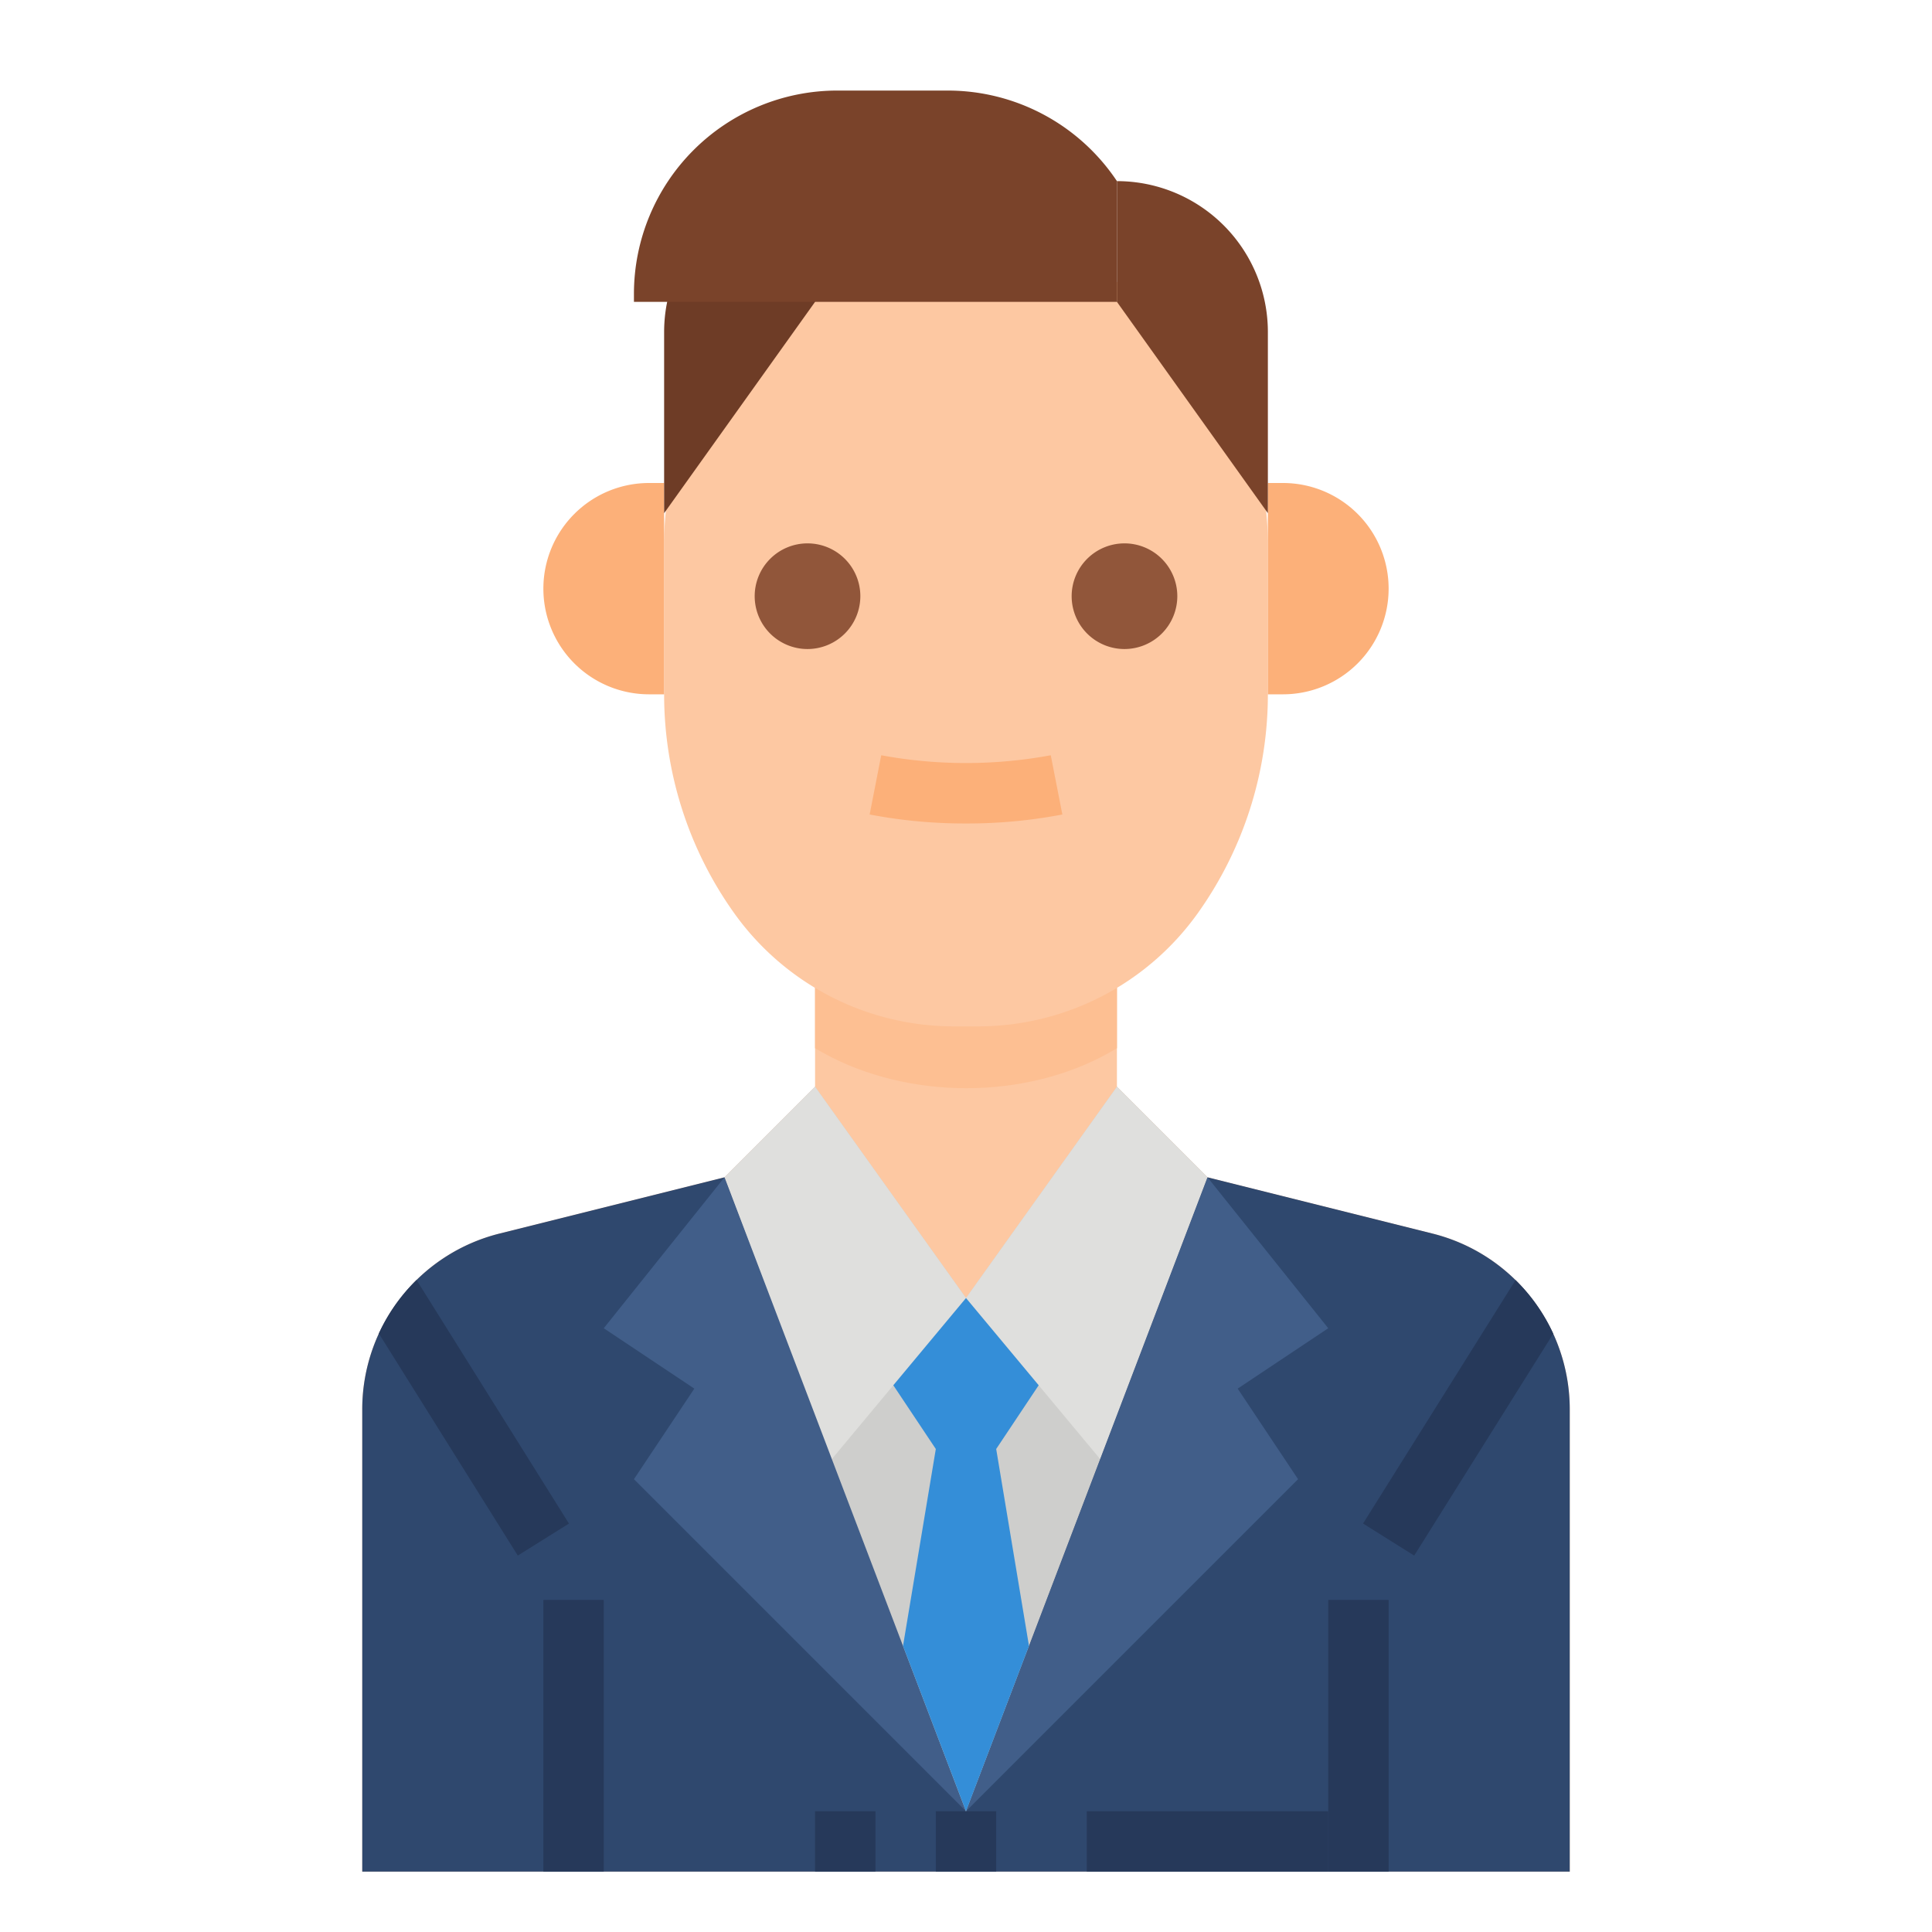<svg height="512" viewBox="0 0 512 512" width="512" xmlns="http://www.w3.org/2000/svg"><g id="Flat"><path d="m416 373.48v122.52h-320v-122.52a48.028 48.028 0 0 1 36.36-46.57l59.64-14.91 24-24v-48h80v48l24 24 59.64 14.91a48.028 48.028 0 0 1 36.36 46.57z" fill="#fdc8a2"/><path d="m296 240v37.79q-2.01 1.215-4.08 2.28c-22.961 11.814-53.767 11.028-75.92-2.28v-37.79z" fill="#fdbf92"/><path d="m416 373.48v122.52h-320v-122.52a48 48 0 0 1 36.36-46.57l59.64-14.91 64 168 64-168 59.64 14.91a48.009 48.009 0 0 1 36.36 46.57z" fill="#2f486e"/><path d="m192 312s63.5 169 64 168 64-168 64-168l-24-24-40 56-40-56z" fill="#cececc"/><path d="m259.181 272h-6.362a71.547 71.547 0 0 1 -58.219-29.96 99.851 99.851 0 0 1 -18.6-58.04v-40a80 80 0 0 1 80-80 80 80 0 0 1 80 80v40a99.851 99.851 0 0 1 -18.6 58.039 71.547 71.547 0 0 1 -58.219 29.961z" fill="#fdc8a2"/><path d="m214 172a14 14 0 1 1 14-14 14.015 14.015 0 0 1 -14 14z" fill="#91563a"/><path d="m298 172a14 14 0 1 1 14-14 14.015 14.015 0 0 1 -14 14z" fill="#91563a"/><path d="m256 218.231a134.334 134.334 0 0 1 -25.535-2.38l3.07-15.7a123.377 123.377 0 0 0 44.93 0l3.07 15.7a134.334 134.334 0 0 1 -25.535 2.38z" fill="#fcb079"/><path d="m172 184h4v-56h-4a28 28 0 0 0 -28 28 28 28 0 0 0 28 28z" fill="#fcb079"/><path d="m340 128h-4v56h4a28 28 0 0 0 28-28 28 28 0 0 0 -28-28z" fill="#fcb079"/><path d="m216 80-40 56v-48a40 40 0 0 1 40-40z" fill="#6e3c26"/><path d="m296 80 40 56v-48a40 40 0 0 0 -40-40z" fill="#7a432a"/><path d="m221.9 24h29.26a53.9 53.9 0 0 1 44.84 24v32h-128v-2.1a53.9 53.9 0 0 1 53.9-53.9z" fill="#7a432a"/><g fill="#26395a"><path d="m248 480h16v16h-16z"/><path d="m216 480h16v16h-16z"/><path d="m144 424h16v72h-16z"/><path d="m352 424h16v72h-16z"/></g><path d="m216 288-24 24 28.44 74.67 16.3-19.56 19.26-23.11z" fill="#dfdfdd"/><path d="m296 288-40 56 19.26 23.11 16.3 19.56 28.44-74.67z" fill="#dfdfdd"/><path d="m192 312-32 40 24 16-16 24 88 88z" fill="#415e89"/><path d="m320 312 32 40-24 16 16 24-88 88z" fill="#415e89"/><path d="m275.26 367.11-19.26-23.11-19.26 23.11 11.26 16.89-8.69 52.18v.01l16.69 43.81 16.69-43.82-8.69-52.18z" fill="#348ed8"/><path d="m288 480h64v16h-64z" fill="#26395a"/><path d="m150.78 403.76-13.56 8.48-36.82-58.84a47.925 47.925 0 0 1 9.99-14.19z" fill="#26395a"/><path d="m411.62 353.45-36.84 58.8-13.56-8.5 40.42-64.51a48.113 48.113 0 0 1 9.98 14.21z" fill="#26395a"/></g></svg>